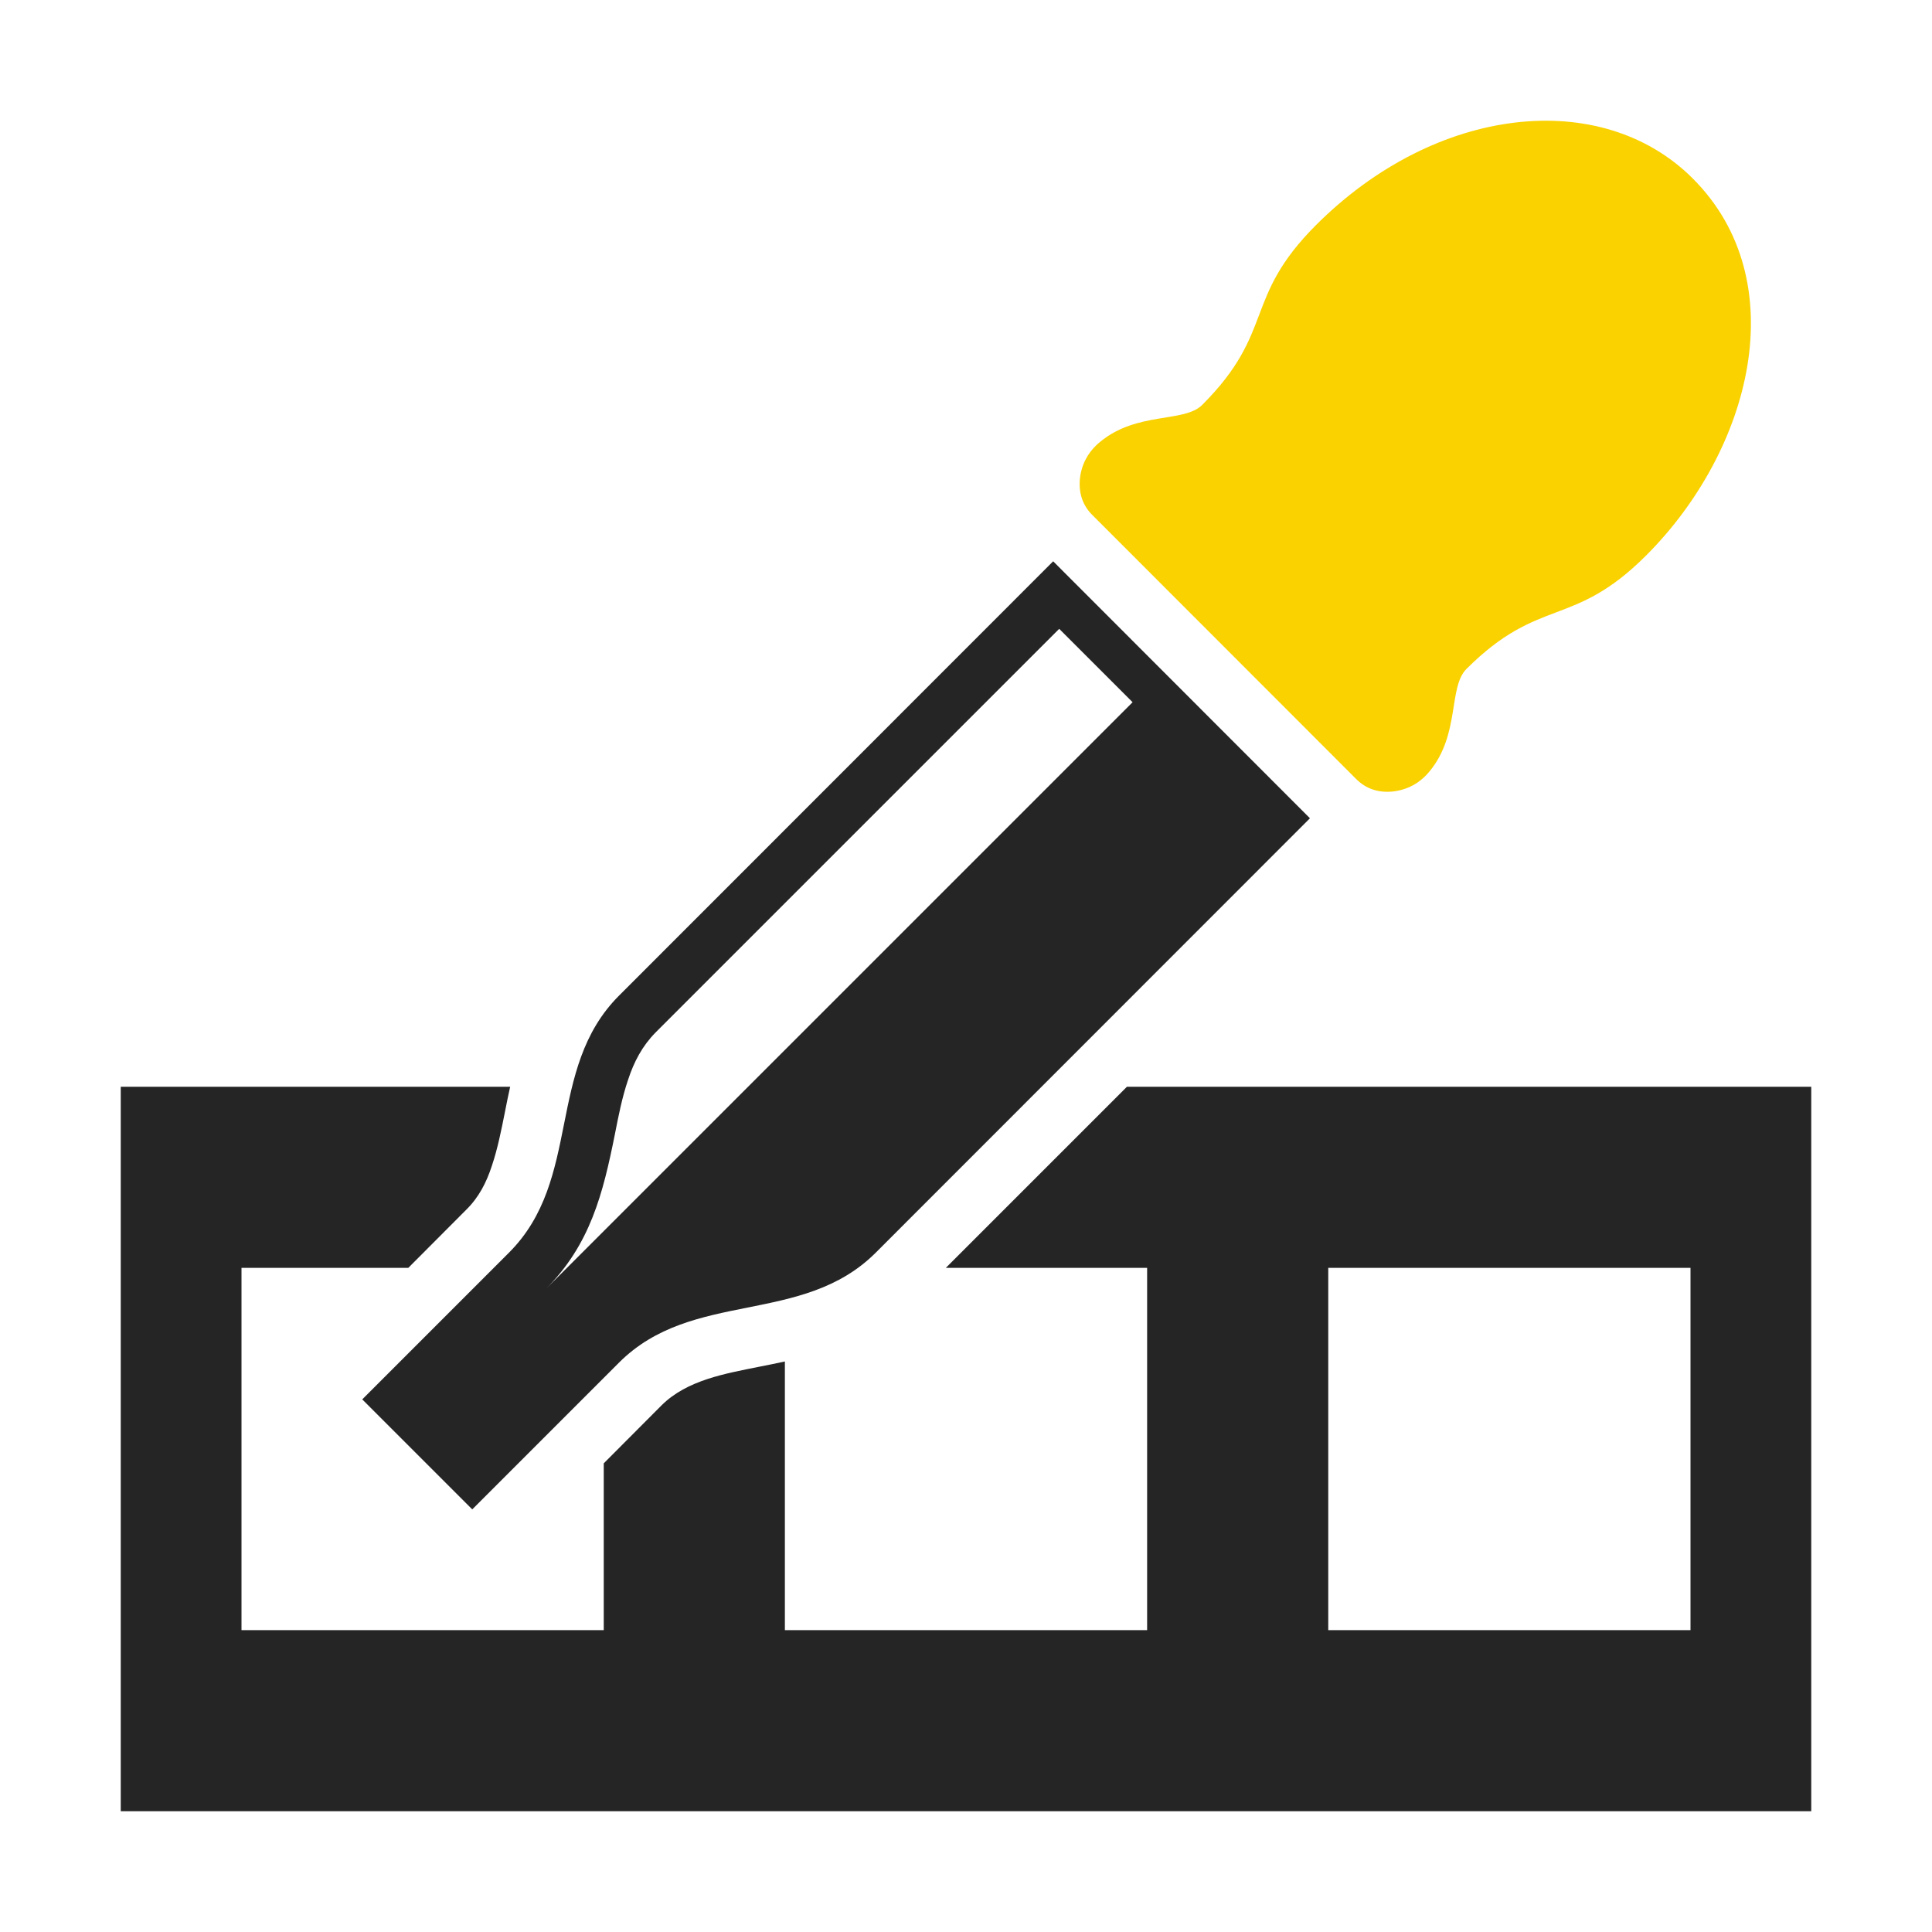 <?xml version="1.0" encoding="UTF-8"?>
<!DOCTYPE svg PUBLIC "-//W3C//DTD SVG 1.1//EN" "http://www.w3.org/Graphics/SVG/1.1/DTD/svg11.dtd">
<svg xmlns="http://www.w3.org/2000/svg" xml:space="preserve" width="1024px" height="1024px" shape-rendering="geometricPrecision" text-rendering="geometricPrecision" image-rendering="optimizeQuality" fill-rule="nonzero" clip-rule="evenodd" viewBox="0 0 10240 10240" xmlns:xlink="http://www.w3.org/1999/xlink">
	<title>pipette_test icon</title>
	<desc>pipette_test icon from the IconExperience.com O-Collection. Copyright by INCORS GmbH (www.incors.com).</desc>
	<path id="curve2" fill="#252525" d="M640 5760l2064 0c-10,44 -19,89 -28,135 -19,95 -38,192 -69,284 -29,89 -69,167 -136,233l-307 308 -884 0 0 1920 1920 0 0 -884 307 -308c135,-134 339,-168 517,-204 46,-9 91,-18 136,-28l0 1424 1920 0 0 -1920 -1067 0 960 -960 3627 0 0 3840 -8960 0 0 -3840zm6400 960l0 1920 1920 0 0 -1920 -1920 0z"/>
	<path id="curve1" fill="#252525" d="M5582 2975l-2301 2302c-389,389 -194,973 -583,1362l-778 778 583 583 778 -778c389,-389 972,-194 1361,-583l2301 -2302 -1361 -1362zm32 358l389 389 -3111 3111c237,-237 304,-507 367,-821 19,-97 38,-195 70,-289 31,-95 75,-179 146,-251l2139 -2139z"/>
	<path id="curve0" fill="#FAD200" d="M7772 3546c389,-388 564,-213 953,-602 559,-559 789,-1456 247,-1998 -483,-483 -1360,-390 -1997,247 -389,389 -214,564 -603,953 -96,96 -344,34 -540,195 -63,51 -99,117 -108,194 -8,77 14,144 66,195l1398 1399c52,52 118,74 195,66 78,-9 144,-45 195,-108 161,-196 98,-444 194,-541z"/>
</svg>
